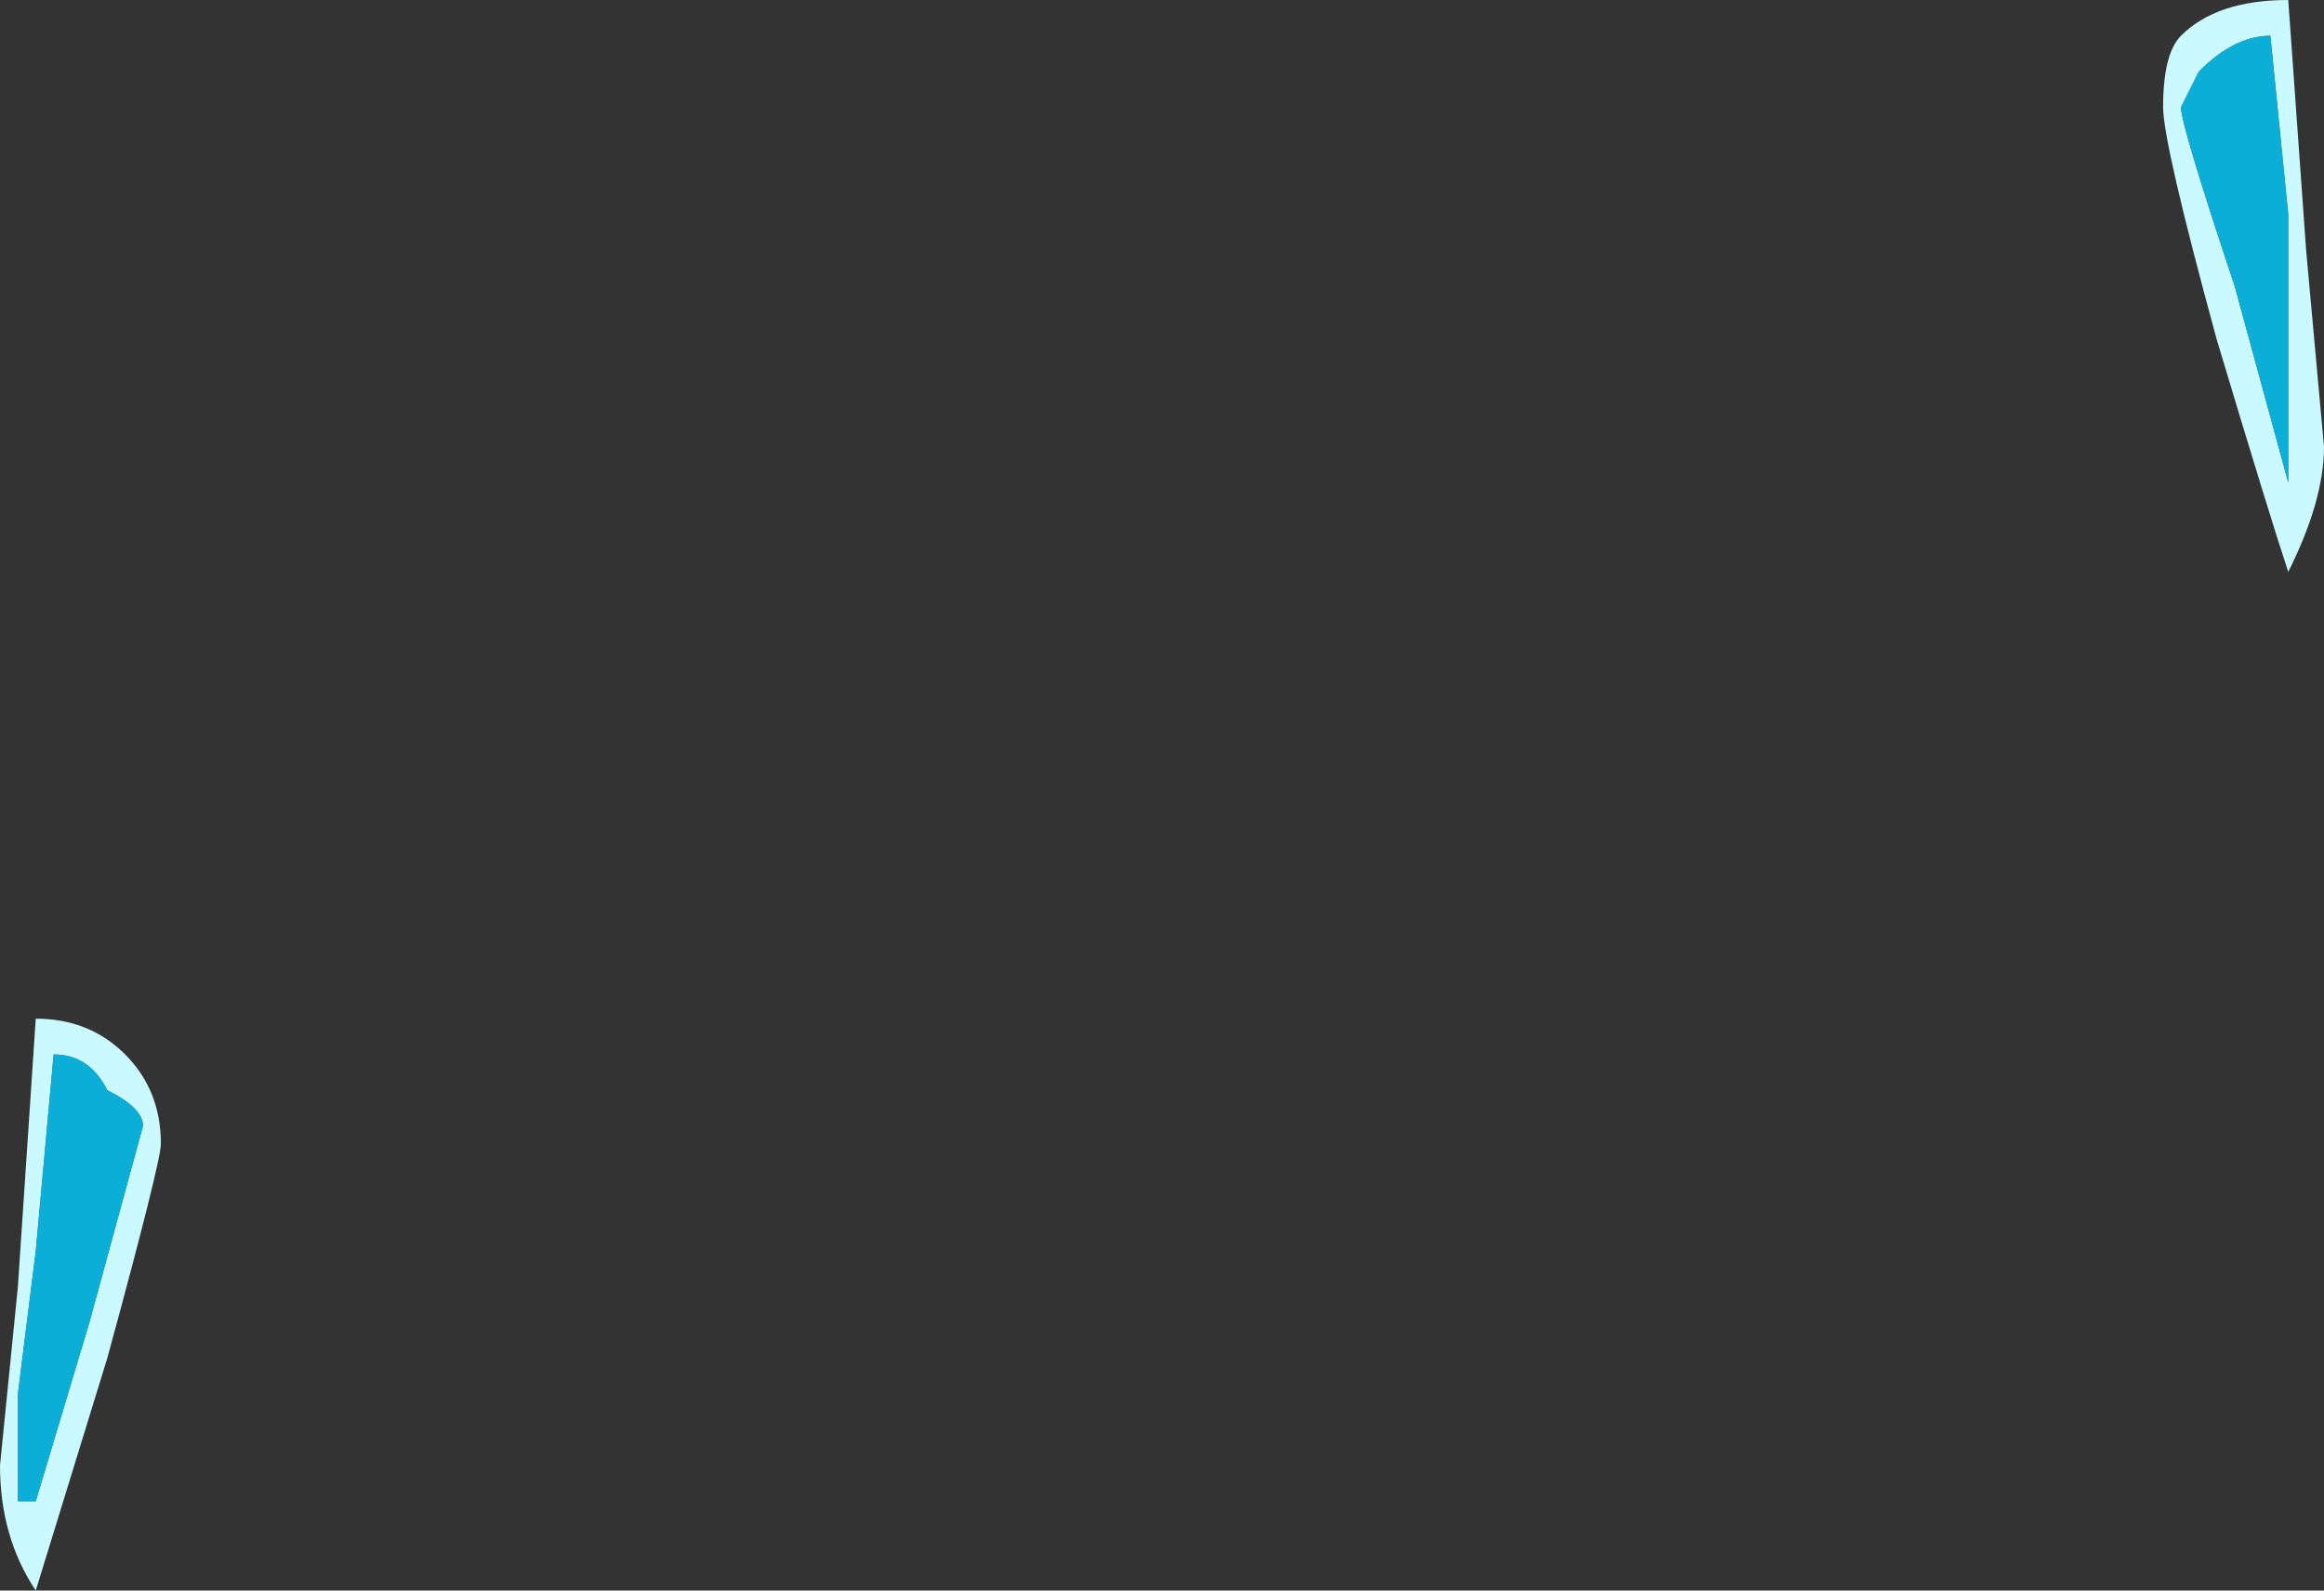 <?xml version="1.0" encoding="UTF-8" standalone="no"?>
<svg xmlns:ffdec="https://www.free-decompiler.com/flash" xmlns:xlink="http://www.w3.org/1999/xlink" ffdec:objectType="shape" height="4.45px" width="6.5px" xmlns="http://www.w3.org/2000/svg">
  <rect width="100%" height="100%" fill="#333333" stroke="none"/>
  <g transform="matrix(1.0, 0.0, 0.0, 1.0, 2.8, 17.0)">
    <path d="M-2.7 -13.5 L-2.75 -13.1 -2.75 -12.8 -2.7 -12.8 -2.55 -13.3 -2.4 -13.85 Q-2.4 -13.9 -2.5 -13.95 -2.55 -14.05 -2.65 -14.05 L-2.7 -13.5 M-2.35 -13.8 Q-2.35 -13.75 -2.5 -13.2 L-2.7 -12.55 Q-2.8 -12.7 -2.8 -12.9 L-2.75 -13.4 -2.7 -14.15 Q-2.55 -14.15 -2.45 -14.05 -2.35 -13.95 -2.35 -13.8" fill="#caf9ff" fill-rule="evenodd" stroke="none"/>
    <path d="M-2.7 -13.5 L-2.65 -14.05 Q-2.55 -14.05 -2.5 -13.95 -2.4 -13.9 -2.4 -13.85 L-2.55 -13.3 -2.7 -12.8 -2.75 -12.8 -2.75 -13.1 -2.7 -13.5" fill="#00cdff" fill-opacity="0.8" fill-rule="evenodd" stroke="none"/>
    <path d="M3.3 -16.9 Q3.4 -17.0 3.6 -17.0 L3.65 -16.3 3.7 -15.75 Q3.7 -15.6 3.6 -15.4 3.55 -15.55 3.4 -16.05 3.25 -16.6 3.25 -16.7 3.25 -16.85 3.3 -16.9 M3.55 -16.9 Q3.45 -16.9 3.35 -16.8 L3.3 -16.7 Q3.3 -16.65 3.45 -16.2 L3.6 -15.65 3.6 -16.4 3.55 -16.9" fill="#caf9ff" fill-rule="evenodd" stroke="none"/>
    <path d="M3.55 -16.9 L3.6 -16.4 3.6 -15.65 3.45 -16.2 Q3.3 -16.65 3.3 -16.7 L3.35 -16.8 Q3.45 -16.9 3.55 -16.9" fill="#00cdff" fill-opacity="0.8" fill-rule="evenodd" stroke="none"/>
  </g>
</svg>
